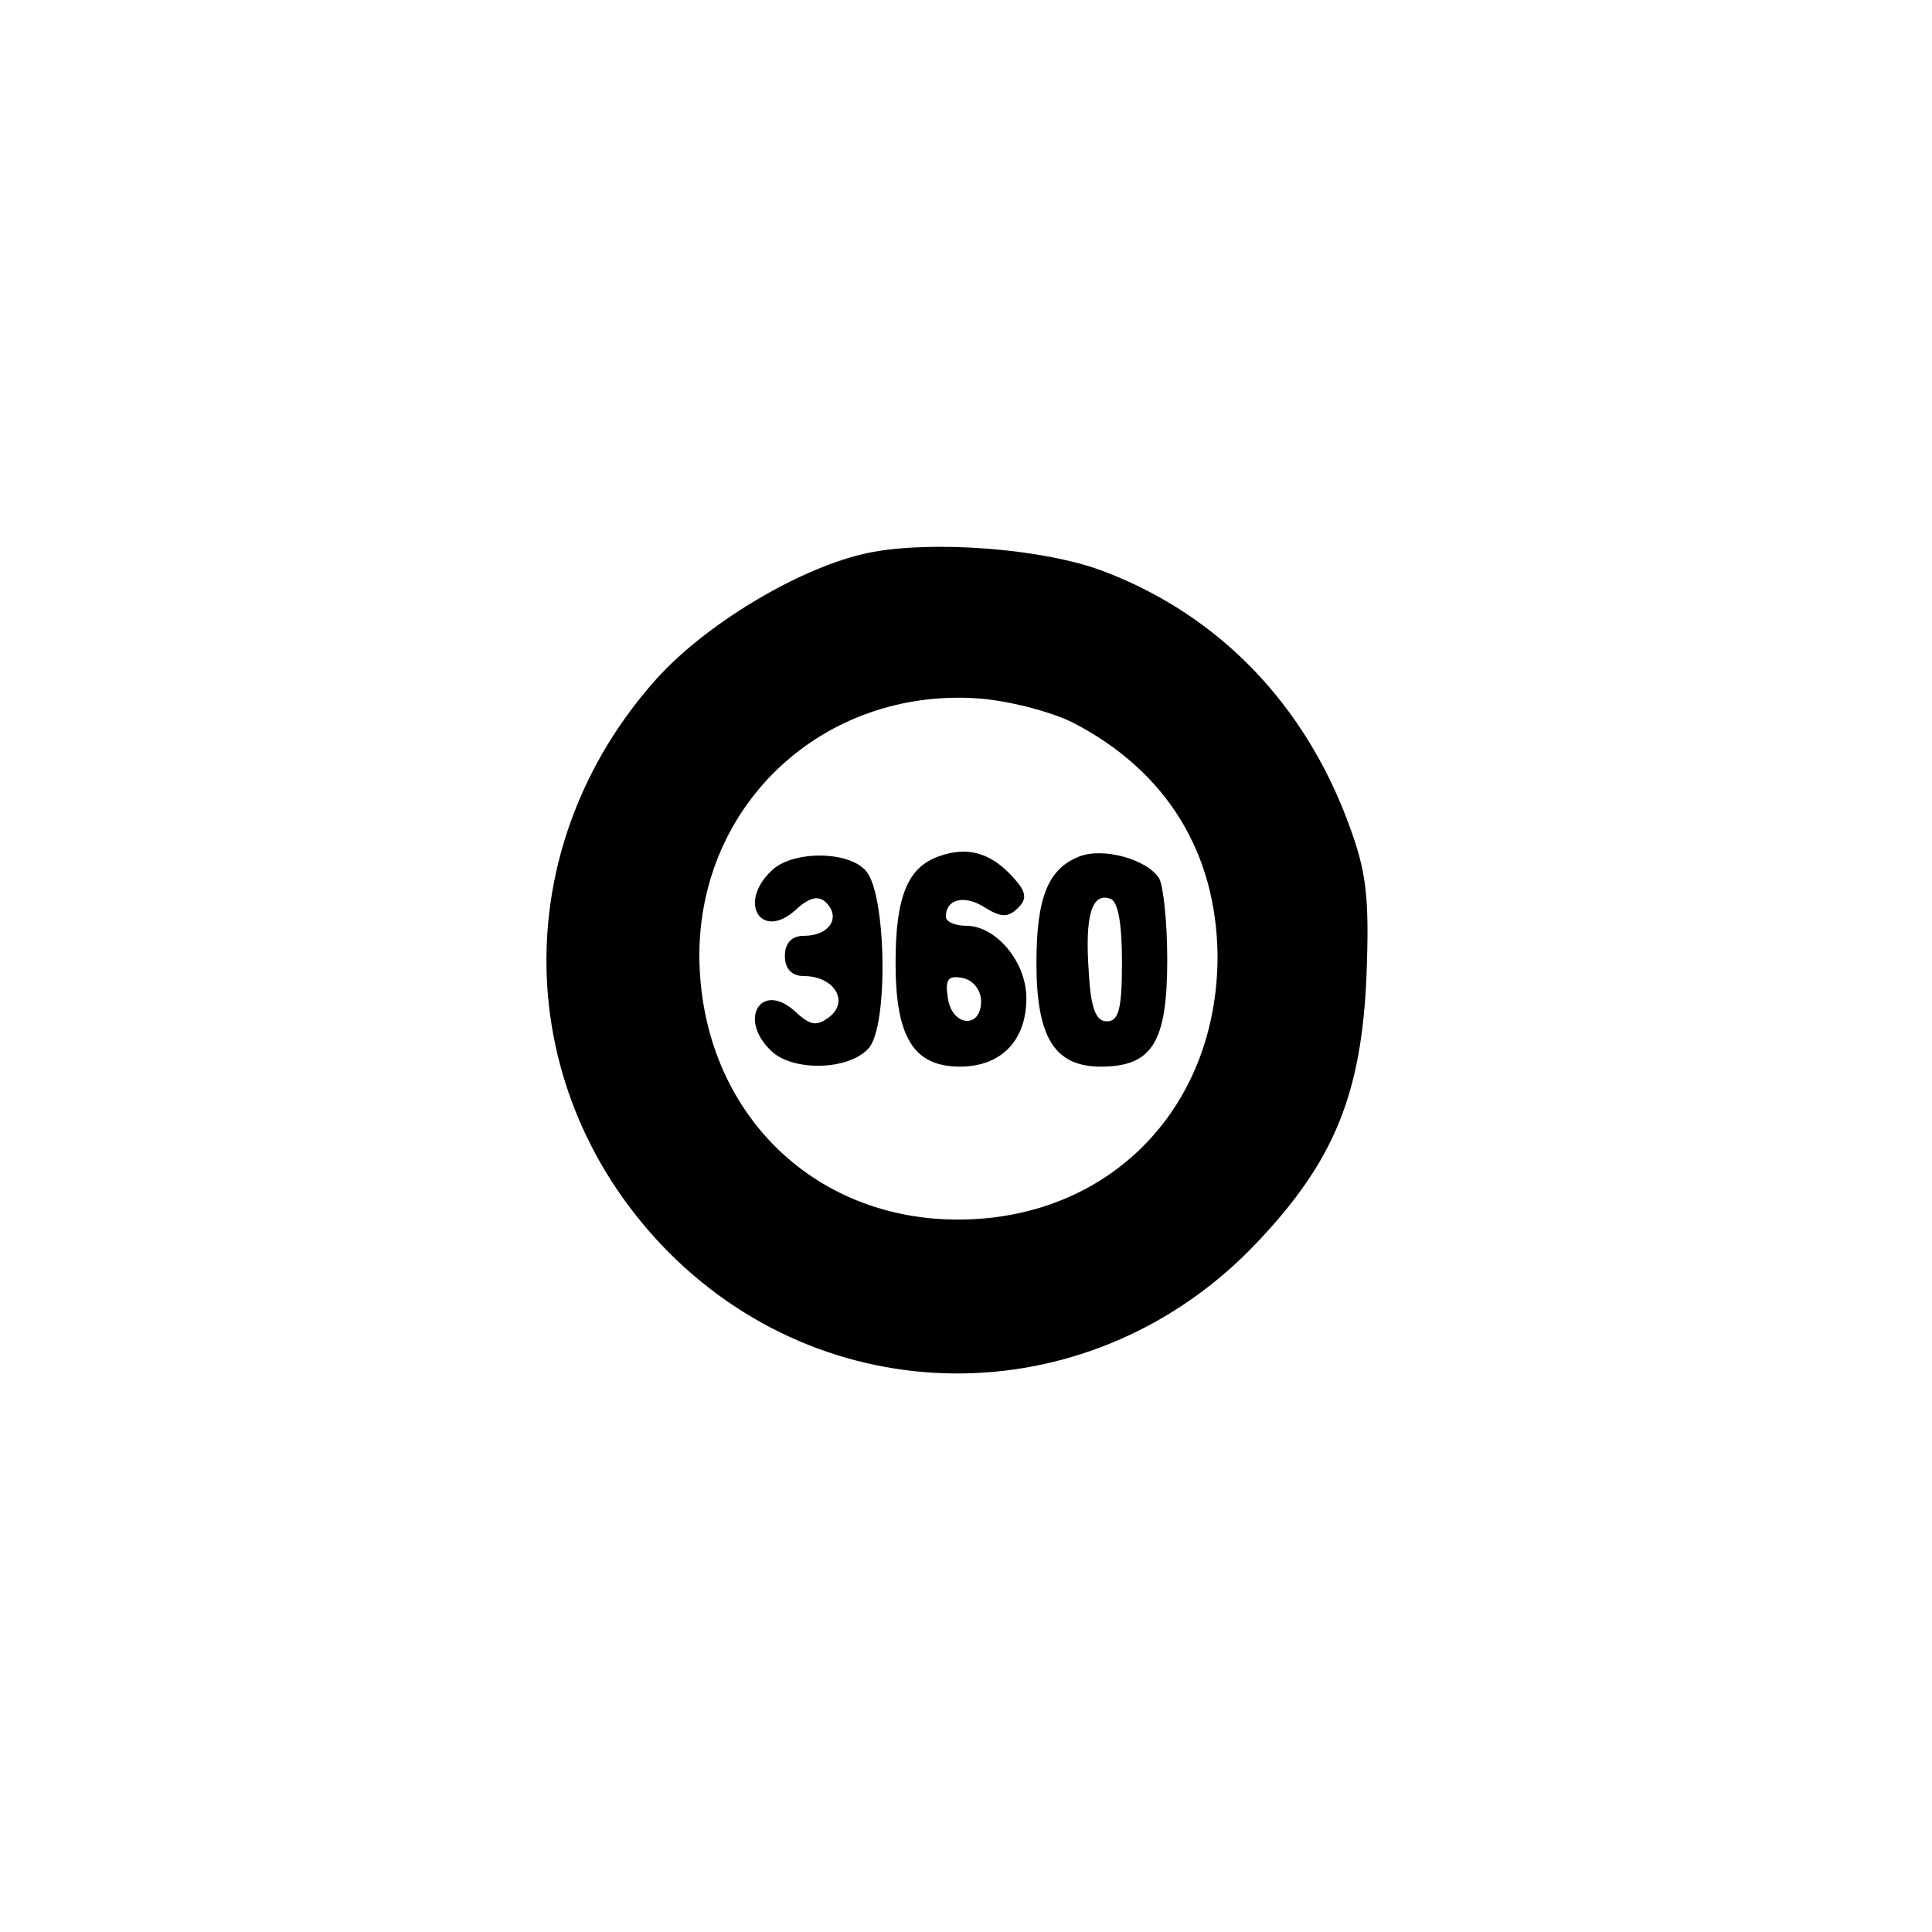 <?xml version="1.0" standalone="no"?>
<!DOCTYPE svg PUBLIC "-//W3C//DTD SVG 20010904//EN"
 "http://www.w3.org/TR/2001/REC-SVG-20010904/DTD/svg10.dtd">
<svg version="1.0" xmlns="http://www.w3.org/2000/svg"
 width="192pt" height="192pt" viewBox="0 0 192 192"
 preserveAspectRatio="xMidYMid meet">
<g transform="translate(0,192) scale(0.1,-0.1)"
fill="#000000" stroke="none">
811 c445 -92 729 -532 635 -987 -62 -301 -295 -546 -601 -630 -91 -26 -329
-26 -420 0 -291 80 -516 305 -596 596 -26 91 -26 329 0 420 120 433 542 692
982 601z"/>
<path d="M856 1369 c-66 -16 -155 -70 -203 -123 -151 -168 -146 -412 12 -571
164 -164 424 -159 584 10 77 81 104 148 109 265 3 79 0 104 -18 152 -44 119
-129 206 -240 249 -62 25 -184 33 -244 18z m210 -167 c93 -48 143 -129 144
-232 0 -151 -107 -261 -256 -262 -148 -1 -258 110 -259 262 0 152 124 266 276
256 30 -2 73 -13 95 -24z"/>
<path d="M933 1069 c-31 -11 -43 -40 -43 -106 0 -74 18 -103 64 -103 41 0 66
26 66 68 0 36 -30 72 -60 72 -11 0 -20 4 -20 9 0 18 19 22 39 9 16 -10 23 -10
33 0 9 9 8 16 -6 31 -22 24 -45 30 -73 20z m42 -144 c0 -28 -29 -25 -33 3 -3
19 0 23 15 20 10 -2 18 -12 18 -23z"/>
<path d="M1073 1069 c-31 -12 -43 -40 -43 -106 0 -74 18 -103 64 -103 51 0 66
24 66 106 0 38 -4 74 -8 81 -12 19 -55 31 -79 22z m42 -105 c0 -46 -3 -59 -15
-59 -11 0 -16 13 -18 49 -4 56 3 79 21 73 8 -2 12 -24 12 -63z"/>
<path d="M766 1054 c-33 -32 -9 -69 25 -38 14 13 23 14 30 7 15 -15 3 -33 -22
-33 -12 0 -19 -7 -19 -20 0 -13 7 -20 19 -20 29 0 45 -24 26 -40 -13 -10 -19
-10 -35 5 -33 30 -57 -7 -24 -39 21 -21 77 -20 97 2 20 21 18 152 -2 176 -17
21 -75 21 -95 0z"/>
</g>
</svg>
